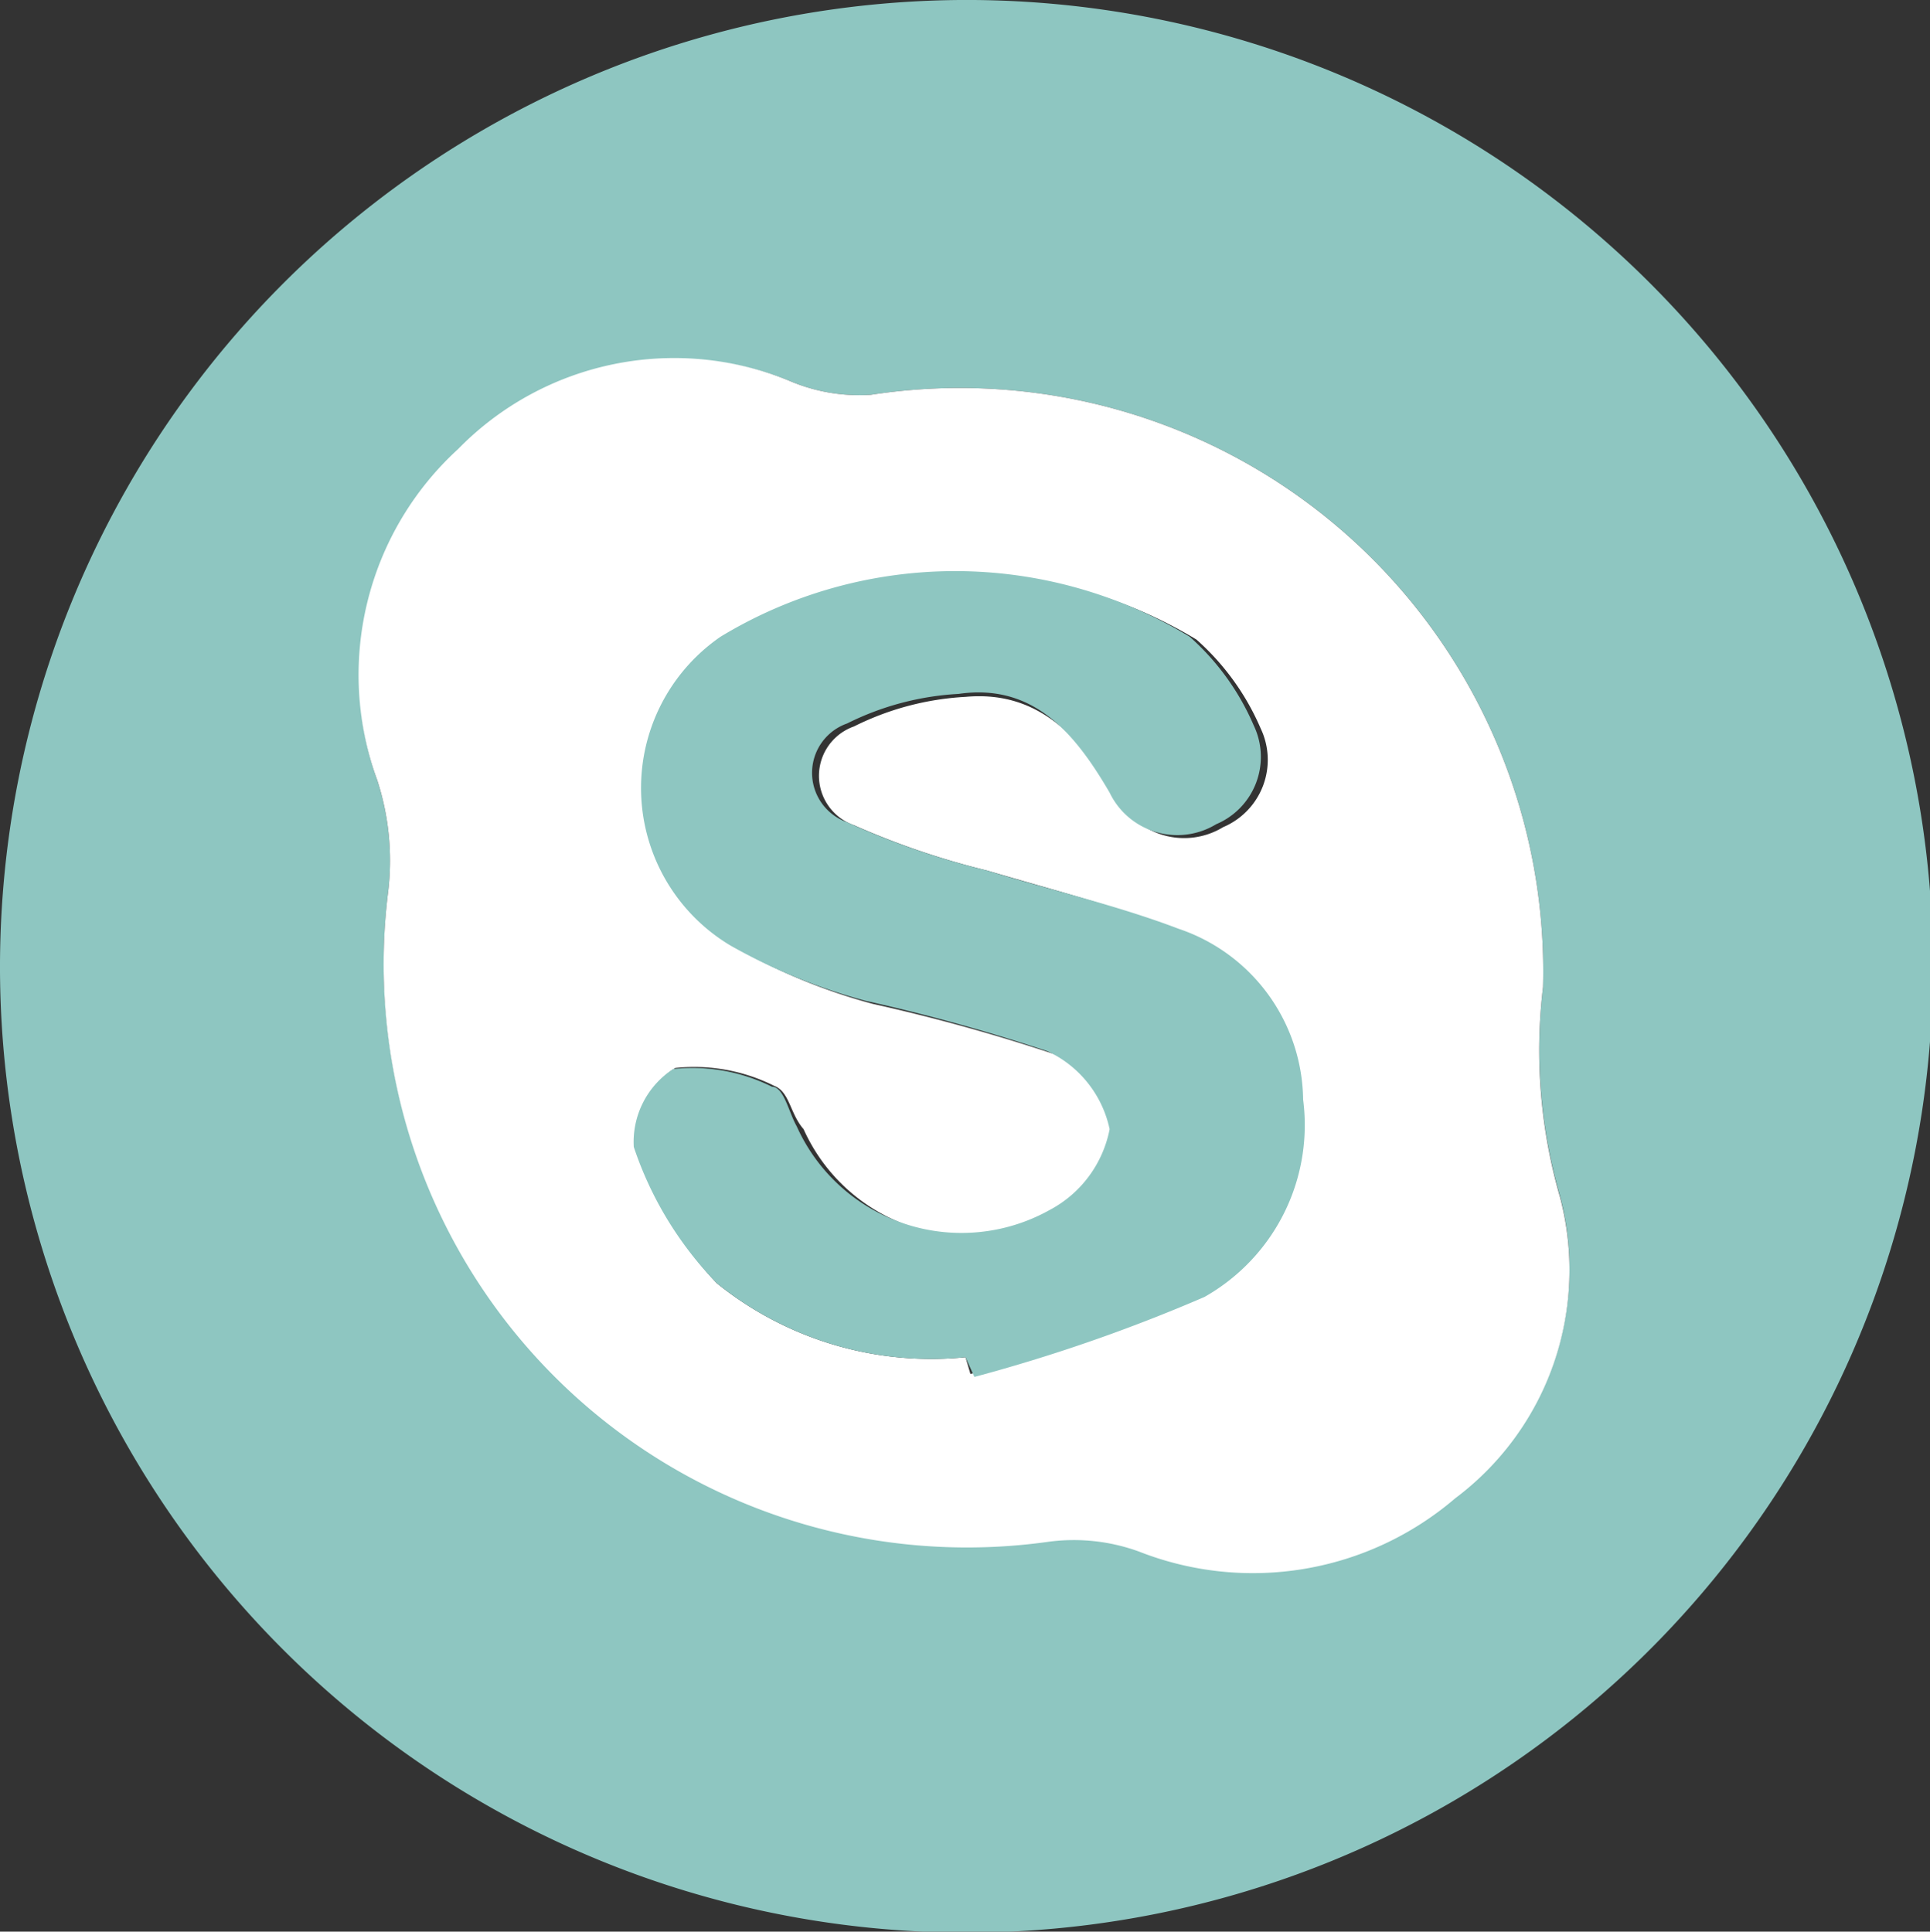 <svg xmlns="http://www.w3.org/2000/svg" viewBox="0 0 19.55 19.57"><rect x="0" y="0" width="19.55" height="19.57" fill="#333333" stroke="none"/><defs><style>.cls-1{fill:#8ec6c1;}.cls-2{fill:#fff;}</style></defs><g id="Layer_2" data-name="Layer 2"><g id="Layer_1-2" data-name="Layer 1"><path class="cls-1" d="M9.72,0A9.79,9.79,0,1,1,0,9.84,9.8,9.8,0,0,1,9.72,0Zm5.91,10A5.91,5.91,0,0,0,8.82,4,1.8,1.8,0,0,1,8,3.86a3.06,3.06,0,0,0-3.33.69A3.1,3.1,0,0,0,3.82,7.9a2.63,2.63,0,0,1,.11,1.15,5.91,5.91,0,0,0,6.69,6.56,1.93,1.93,0,0,1,.92.1,3.15,3.15,0,0,0,3.2-.54,2.89,2.89,0,0,0,1.06-3.06A5.36,5.36,0,0,1,15.63,10Z"/><path class="cls-2" d="M15.63,10a5.36,5.36,0,0,0,.17,2.12,2.89,2.89,0,0,1-1.06,3.06,3.15,3.15,0,0,1-3.2.54,1.93,1.93,0,0,0-.92-.1A5.91,5.91,0,0,1,3.93,9.05,2.63,2.63,0,0,0,3.82,7.9a3.1,3.1,0,0,1,.82-3.35A3.06,3.06,0,0,1,8,3.86,1.8,1.8,0,0,0,8.82,4,5.91,5.91,0,0,1,15.63,10ZM9.78,13.75l.05.17a16.88,16.88,0,0,0,2.33-.81,2,2,0,0,0,1-2A1.85,1.85,0,0,0,11.9,9.41C11.27,9.17,10.61,9,10,8.82a8,8,0,0,1-1.35-.46.53.53,0,0,1,0-1,2.87,2.87,0,0,1,1.13-.3c.76-.07,1.18.44,1.53,1a.76.76,0,0,0,1.08.32.74.74,0,0,0,.38-1,2.54,2.54,0,0,0-.65-.9,4.58,4.58,0,0,0-4.75,0,1.86,1.86,0,0,0,.1,3.13,5.89,5.89,0,0,0,1.37.56,18.47,18.47,0,0,1,1.84.51,1.13,1.13,0,0,1,.63.79,1.18,1.18,0,0,1-.61.82,1.83,1.83,0,0,1-2.56-.85C8,11.28,8,11.06,7.84,11a1.81,1.81,0,0,0-1-.18.88.88,0,0,0-.4.79A3.62,3.62,0,0,0,7.26,13,3.46,3.46,0,0,0,9.78,13.75Z"/><path class="cls-1" d="M9.78,13.75A3.46,3.46,0,0,1,7.26,13a3.62,3.62,0,0,1-.84-1.38.88.88,0,0,1,.4-.79,1.81,1.81,0,0,1,1,.18c.12,0,.17.26.25.4a1.83,1.83,0,0,0,2.56.85,1.18,1.18,0,0,0,.61-.82,1.13,1.13,0,0,0-.63-.79,18.47,18.47,0,0,0-1.84-.51,5.89,5.89,0,0,1-1.37-.56,1.86,1.86,0,0,1-.1-3.13,4.58,4.58,0,0,1,4.75,0,2.54,2.54,0,0,1,.65.9.74.74,0,0,1-.38,1,.76.76,0,0,1-1.08-.32c-.35-.6-.77-1.11-1.53-1a2.87,2.87,0,0,0-1.13.3.53.53,0,0,0,0,1A8,8,0,0,0,10,8.82c.65.2,1.31.35,1.94.59a1.85,1.85,0,0,1,1.26,1.73,2,2,0,0,1-1,2,16.88,16.88,0,0,1-2.33.81Z"/></g></g></svg>